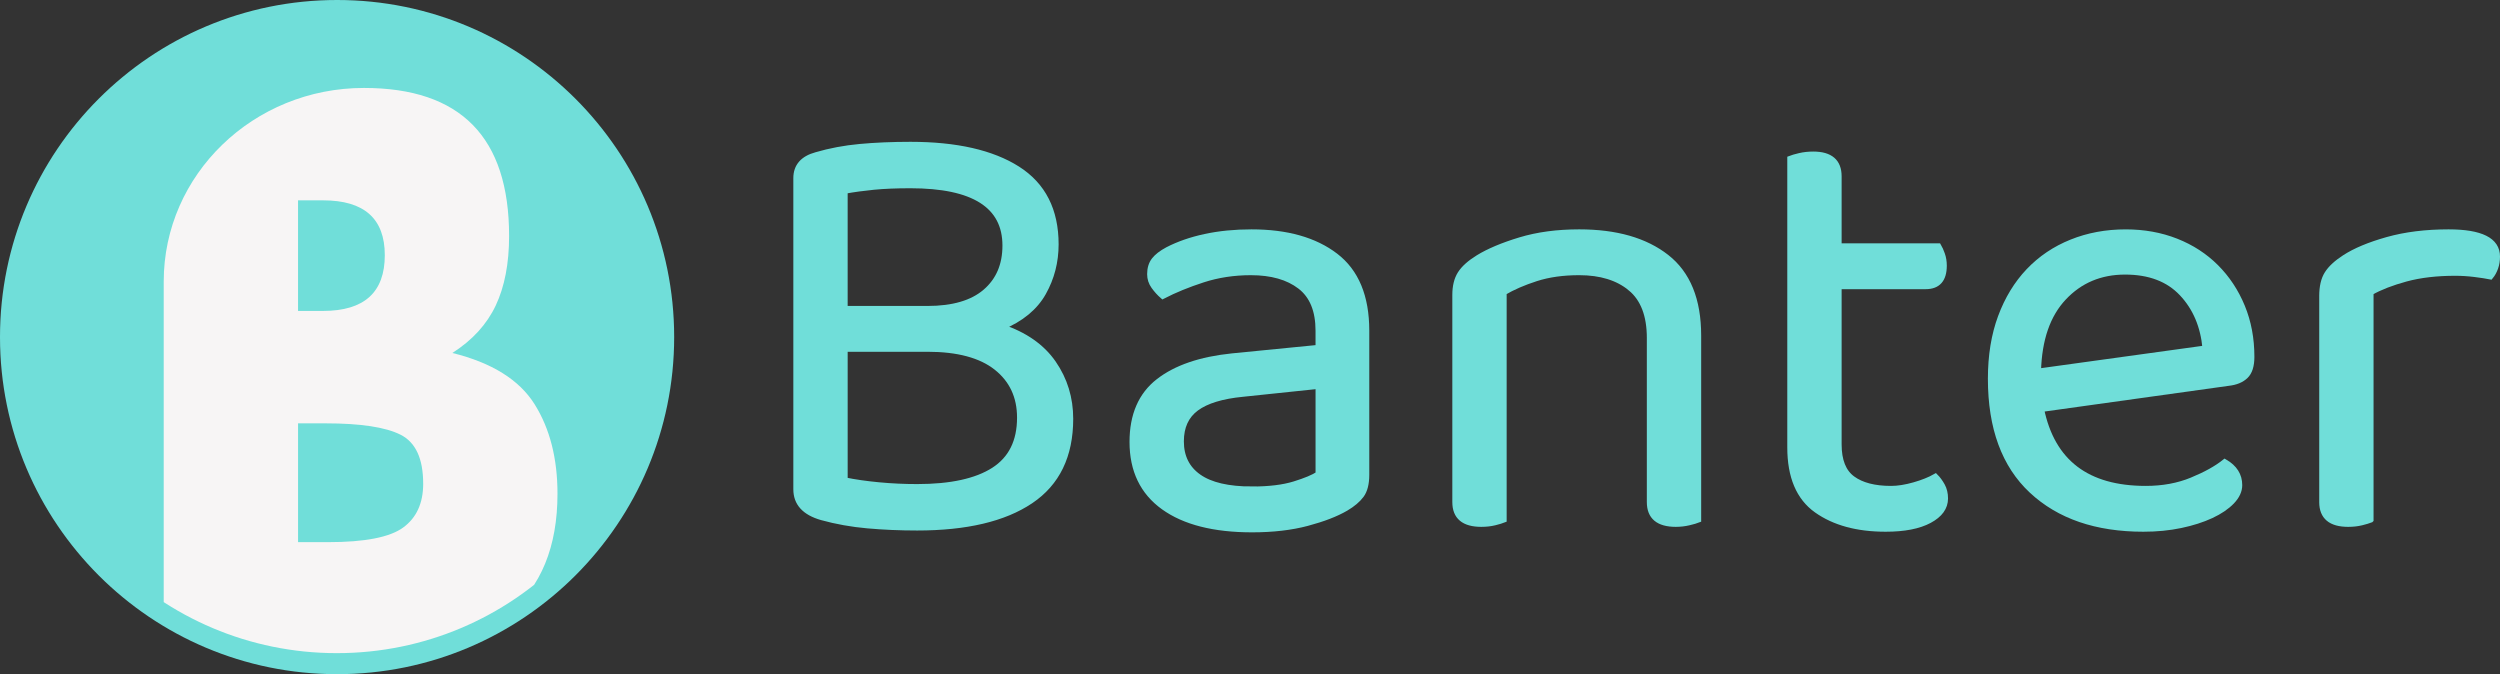 <?xml version="1.0" encoding="UTF-8"?>
<svg id="Layer_1" data-name="Layer 1" xmlns="http://www.w3.org/2000/svg" xmlns:xlink="http://www.w3.org/1999/xlink" viewBox="0 0 2193.28 591.46">
  <rect x="0" y="0" width="2193.28" height="591.46" fill="#333333" stroke="none"/>
  <defs>
    <style>
      .cls-1 {
        fill: none;
      }

      .cls-2 {
        stroke: #70ded9;
        stroke-miterlimit: 10;
        stroke-width: 5px;
      }

      .cls-2, .cls-3 {
        fill: #70ded9;
      }

      .cls-4 {
        clip-path: url(#clippath);
      }

      .cls-5 {
        fill: #f7f5f5;
      }
    </style>
    <clipPath id="clippath">
      <circle class="cls-1" cx="295.52" cy="293.17" r="279.84"/>
    </clipPath>
  </defs>
  <path class="cls-2" d="M926.24,214.39c0,15.29-3.65,29.43-10.93,42.4-7.29,12.98-19.47,23.02-36.53,30.13,20.27,6.76,35.38,17.33,45.33,31.73,9.95,14.4,14.93,30.67,14.93,48.8,0,32.36-11.65,56.36-34.93,72-23.29,15.65-56.45,23.47-99.47,23.47-14.93,0-29.42-.62-43.47-1.87-14.05-1.25-27.47-3.65-40.27-7.2-14.93-4.27-22.4-12.44-22.4-24.53V156.26c0-10.31,5.87-17.07,17.6-20.27,12.08-3.55,24.88-5.95,38.4-7.2,13.51-1.24,28.27-1.87,44.27-1.87,40.17,0,71.47,7.12,93.87,21.33,22.4,14.23,33.6,36.27,33.6,66.13Zm-185.07,56.53h72.53c22.4,0,39.38-4.98,50.93-14.93,11.55-9.95,17.33-23.47,17.33-40.53,0-35.2-27.73-52.8-83.2-52.8-12.45,0-23.2,.45-32.27,1.33-9.07,.89-17.52,2.05-25.33,3.47v103.47Zm0,35.2v115.2c8.53,1.78,18.4,3.2,29.6,4.27,11.2,1.07,22.48,1.6,33.87,1.6,29.51,0,51.91-4.88,67.2-14.67,15.28-9.78,22.93-25.15,22.93-46.13,0-18.48-6.85-33.15-20.53-44-13.69-10.84-33.87-16.27-60.53-16.27h-72.53Z"/>
  <path class="cls-2" d="M1097.98,203.72c30.93,0,55.47,6.93,73.6,20.8,18.13,13.87,27.2,35.73,27.2,65.6v126.4c0,7.83-1.52,13.78-4.53,17.87-3.03,4.09-7.56,7.92-13.6,11.47-8.53,4.98-19.83,9.33-33.87,13.07-14.05,3.73-30.13,5.6-48.27,5.6-33.42,0-59.29-6.58-77.6-19.73-18.32-13.15-27.47-32.18-27.47-57.07,0-23.47,7.64-41.15,22.93-53.07,15.28-11.91,36.8-19.28,64.53-22.13l75.73-7.47v-14.93c0-17.77-5.33-30.75-16-38.93-10.67-8.18-25.07-12.27-43.2-12.27-14.93,0-28.98,2.13-42.13,6.4-13.16,4.27-24.89,9.07-35.2,14.4-2.85-2.48-5.43-5.33-7.73-8.53-2.32-3.2-3.47-6.75-3.47-10.67,0-4.98,1.24-9.07,3.73-12.27,2.48-3.2,6.4-6.22,11.73-9.07,9.6-4.98,20.62-8.8,33.07-11.47,12.44-2.67,25.95-4,40.53-4Zm.53,225.6c14.93,0,27.28-1.51,37.07-4.53,9.77-3.02,16.8-5.95,21.07-8.8v-77.33l-66.13,6.93c-18.49,1.78-32.18,5.96-41.07,12.53-8.89,6.58-13.33,16.27-13.33,29.07,0,13.52,5.15,23.92,15.47,31.2,10.31,7.29,25.95,10.93,46.93,10.93Z"/>
  <path class="cls-2" d="M1430.51,252.79c-11.2-9.24-26.23-13.87-45.07-13.87-14.23,0-26.85,1.78-37.87,5.33-11.03,3.56-20.45,7.65-28.27,12.27v199.47c-1.78,.72-4.45,1.51-8,2.4-3.56,.88-7.47,1.33-11.73,1.33-15.29,0-22.93-6.4-22.93-19.2v-181.87c0-7.47,1.51-13.6,4.53-18.4,3.02-4.8,8.27-9.51,15.73-14.13,9.24-5.68,21.51-10.84,36.8-15.47,15.28-4.62,32.53-6.93,51.73-6.93,32.35,0,57.87,7.29,76.53,21.87,18.67,14.58,28,37.52,28,68.8v161.6c-1.78,.72-4.53,1.51-8.27,2.4-3.73,.88-7.56,1.33-11.47,1.33-15.29,0-22.93-6.4-22.93-19.2v-144c0-19.91-5.6-34.48-16.8-43.73Z"/>
  <path class="cls-2" d="M1654.24,463.99c-24.89,0-45.07-5.52-60.53-16.53-15.47-11.02-23.2-29.33-23.2-54.93V139.19c1.78-.71,4.53-1.51,8.27-2.4,3.73-.88,7.73-1.33,12-1.33,14.93,0,22.4,6.4,22.4,19.2v61.33h87.47c1.07,1.78,2.13,4.18,3.2,7.2,1.07,3.02,1.6,6.32,1.6,9.87,0,12.09-5.33,18.13-16,18.13h-76.27v138.67c0,14.22,4,24.27,12,30.13,8,5.87,19.28,8.8,33.87,8.8,6.04,0,12.8-1.07,20.27-3.2,7.47-2.13,13.68-4.62,18.67-7.47,2.13,2.13,4.08,4.8,5.87,8,1.77,3.2,2.67,6.93,2.67,11.2,0,7.83-4.62,14.22-13.87,19.2-9.25,4.98-22.05,7.47-38.4,7.47Z"/>
  <path class="cls-2" d="M1790.78,358.92c9.6,46.58,40.17,69.87,91.73,69.87,14.93,0,28.44-2.48,40.53-7.47,12.08-4.97,21.68-10.31,28.8-16,8.53,4.98,12.8,11.73,12.8,20.27,0,4.98-2.22,9.78-6.67,14.4-4.45,4.62-10.49,8.72-18.13,12.27-7.65,3.56-16.53,6.4-26.67,8.53-10.13,2.13-21.07,3.2-32.8,3.2-41.25,0-73.87-11.2-97.87-33.6s-36-55.11-36-98.13c0-20.27,2.93-38.31,8.8-54.13,5.87-15.82,14.04-29.24,24.53-40.27,10.48-11.02,23.02-19.47,37.6-25.33,14.58-5.87,30.4-8.8,47.47-8.8,16,0,30.75,2.67,44.27,8,13.51,5.33,25.15,12.89,34.93,22.67,9.78,9.78,17.42,21.33,22.93,34.67,5.51,13.33,8.27,28,8.27,44,0,7.83-1.78,13.42-5.33,16.8-3.56,3.38-8.53,5.43-14.93,6.13l-164.27,22.93Zm73.6-120.53c-21.69,0-39.65,7.56-53.87,22.67-14.23,15.12-21.69,36.72-22.4,64.8l146.67-20.27c-1.78-19.55-8.62-35.64-20.53-48.27-11.92-12.62-28.53-18.93-49.87-18.93Z"/>
  <path class="cls-2" d="M2079.84,455.99c-1.78,.72-4.45,1.51-8,2.4-3.56,.88-7.47,1.33-11.73,1.33-15.29,0-22.93-6.4-22.93-19.2v-180.8c0-8.17,1.51-14.67,4.53-19.47,3.02-4.8,8.08-9.51,15.2-14.13,9.24-6.04,21.78-11.28,37.6-15.73,15.82-4.44,33.68-6.67,53.6-6.67,28.44,0,42.67,7.12,42.67,21.33,0,3.56-.53,6.85-1.6,9.87-1.07,3.02-2.49,5.6-4.27,7.73-3.56-.71-8.18-1.42-13.87-2.13-5.69-.71-11.38-1.07-17.07-1.07-16.36,0-30.76,1.69-43.2,5.07-12.45,3.38-22.76,7.38-30.93,12v199.47Z"/>
  <g>
    <circle class="cls-3" cx="295.73" cy="295.73" r="295.73"/>
    <g class="cls-4">
      <path class="cls-5" d="M489.09,433.14c0,46.5-14.4,81.65-43.18,105.43-28.79,23.79-66.6,35.68-113.44,35.68H143.63V247.03c0-93.82,78.64-169.87,175.66-169.87h0c84.9,0,127.35,43.29,127.35,129.88,0,24.05-3.91,44.37-11.71,60.94-7.81,16.57-20.5,30.47-38.06,41.69,34.64,8.56,58.66,23.53,72.09,44.9,13.42,21.38,20.13,47.58,20.13,78.57Zm-151.5-209.26c0-32.07-18.06-48.11-54.16-48.11h-21.96v97.01h21.96c36.1,0,54.16-16.3,54.16-48.9Zm33.67,200.44c0-21.91-6.59-36.21-19.76-42.89-13.17-6.68-35.13-10.02-65.87-10.02h-24.15v104.23h26.35c32.2,0,54.16-4.27,65.87-12.83,11.71-8.54,17.57-21.37,17.57-38.48Z"/>
      <circle class="cls-1" cx="300.43" cy="288.26" r="279.84"/>
    </g>
  </g>
</svg>